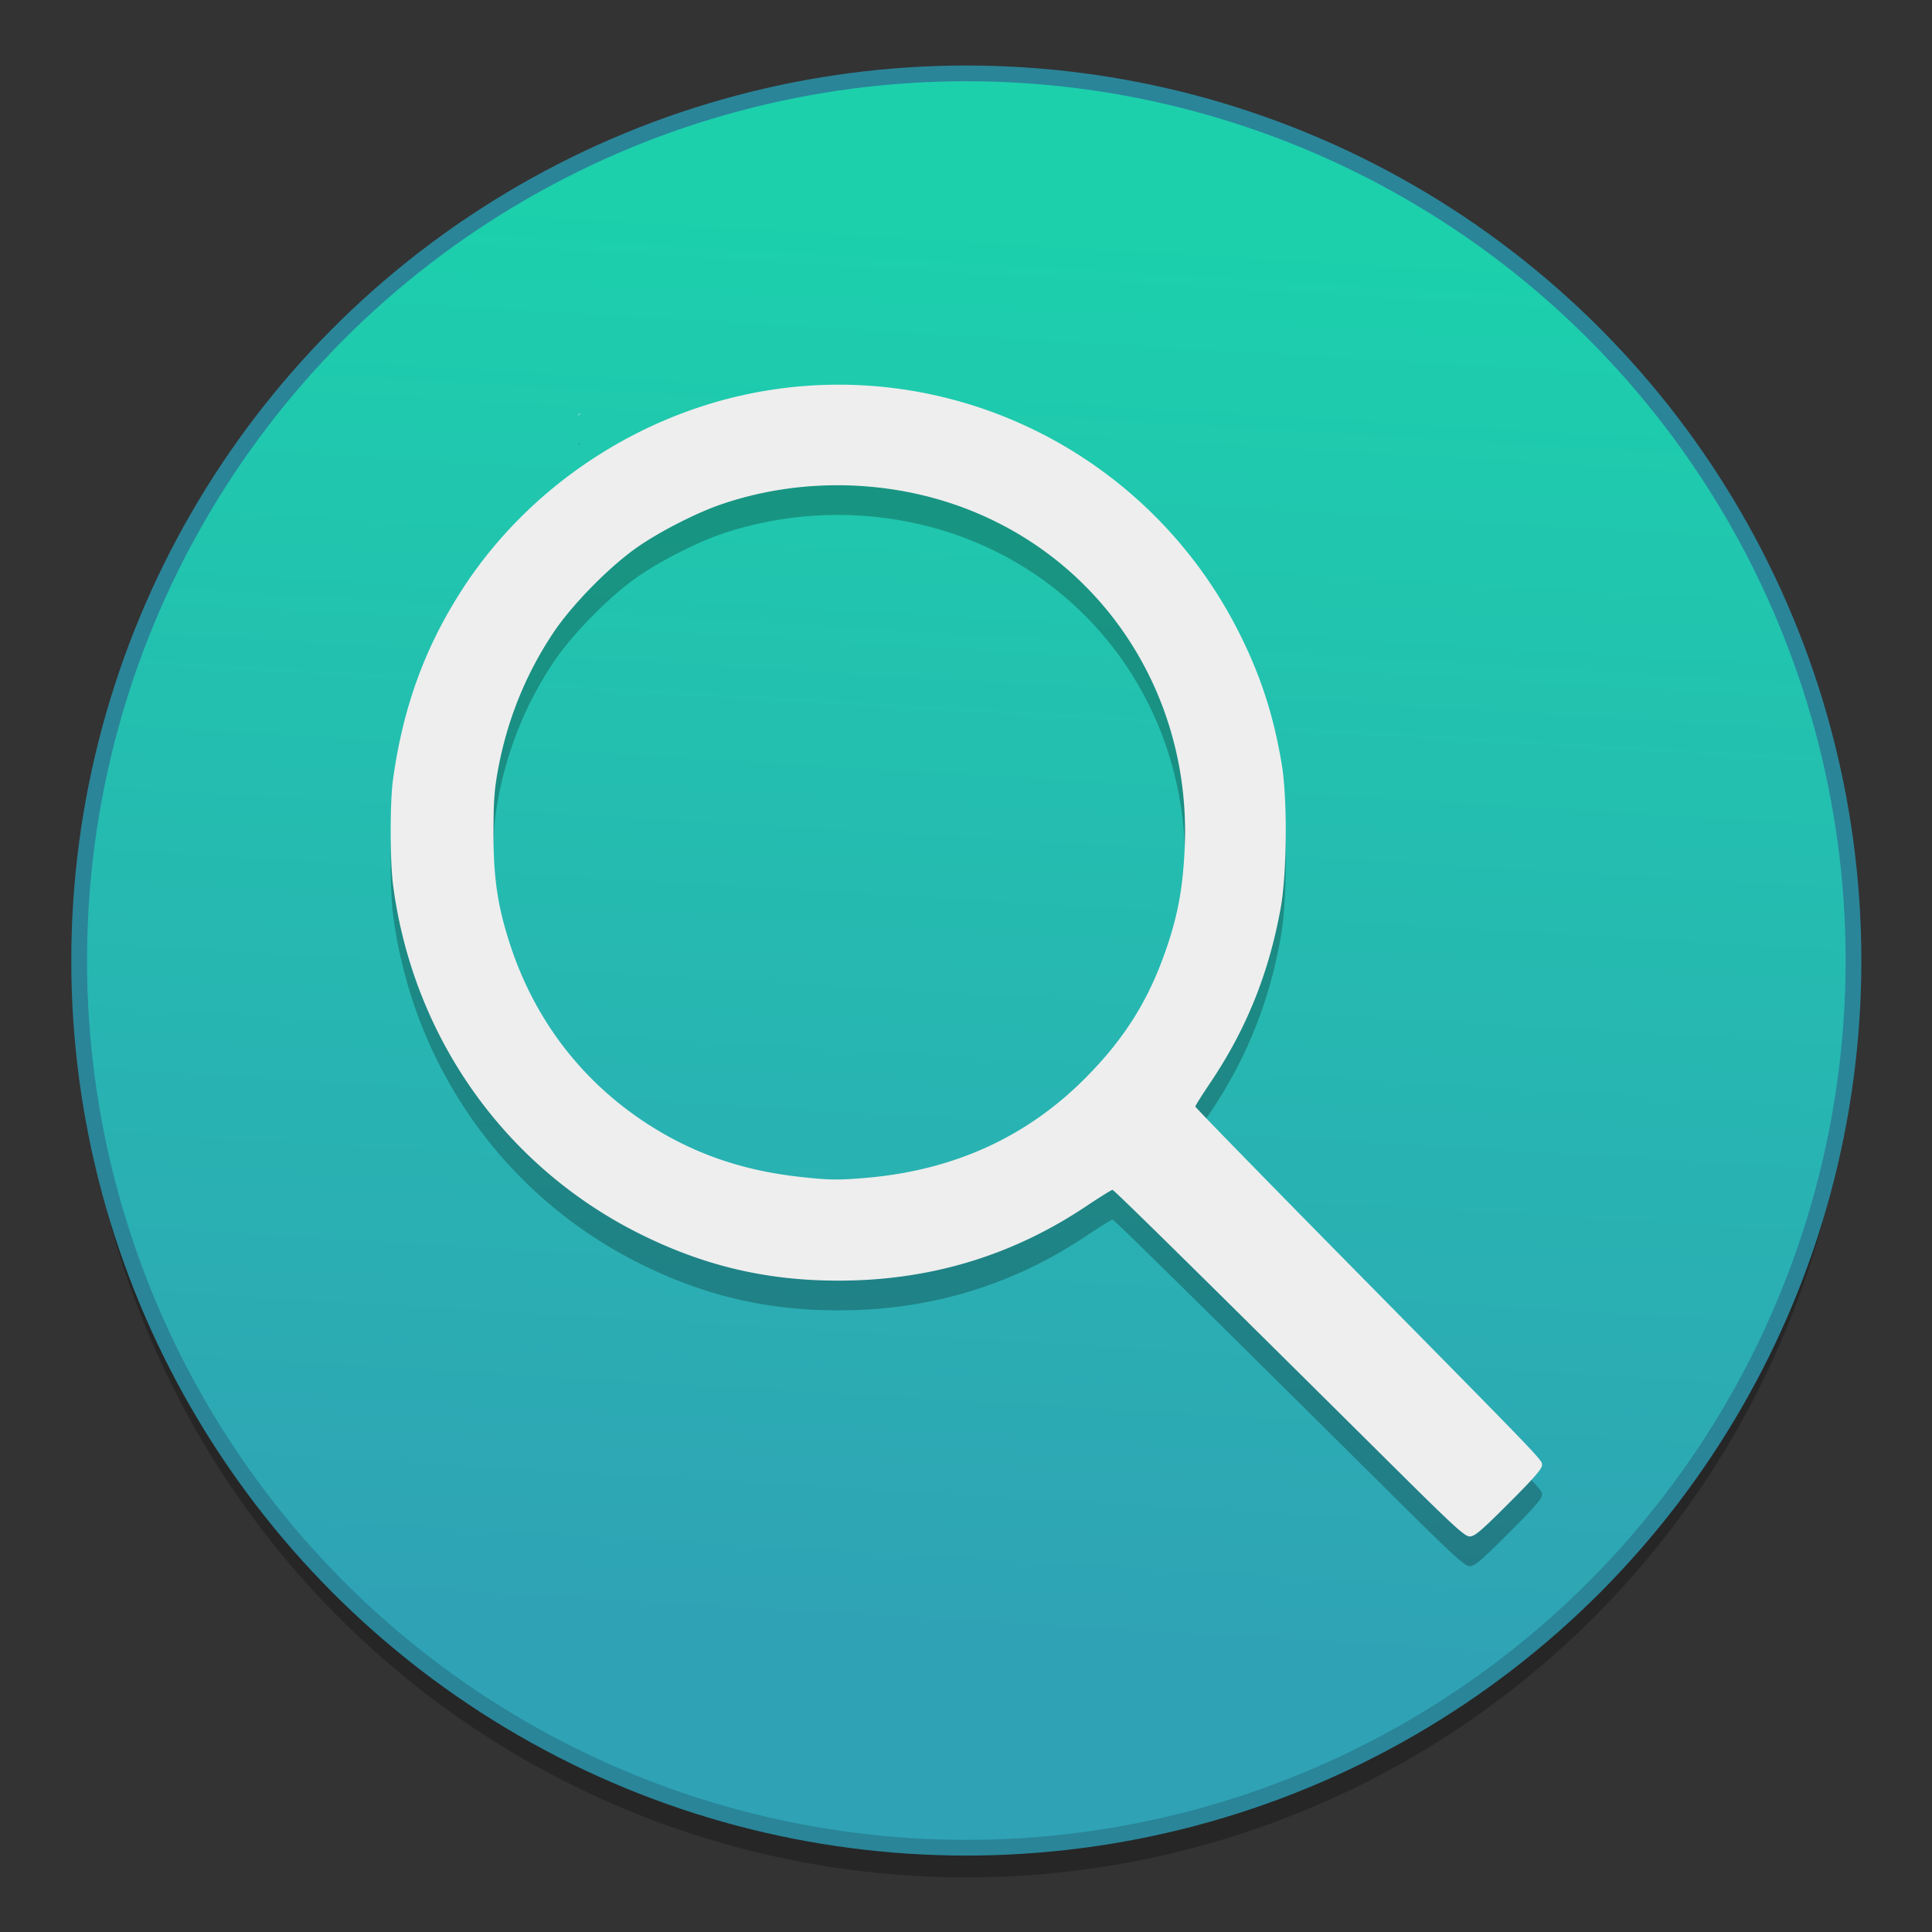 <?xml version="1.0" encoding="UTF-8" standalone="no"?>
<!-- Created with Inkscape (http://www.inkscape.org/) -->

<svg
   xmlns:dc="http://purl.org/dc/elements/1.1/"
   xmlns:cc="http://creativecommons.org/ns#"
   xmlns:rdf="http://www.w3.org/1999/02/22-rdf-syntax-ns#"
   xmlns:svg="http://www.w3.org/2000/svg"
   xmlns="http://www.w3.org/2000/svg"
   xmlns:xlink="http://www.w3.org/1999/xlink"
   xmlns:sodipodi="http://sodipodi.sourceforge.net/DTD/sodipodi-0.dtd"
   xmlns:inkscape="http://www.inkscape.org/namespaces/inkscape"
   width="128"
   height="128"
   viewBox="0 0 33.867 33.867"
   version="1.1"
   id="svg8"
   inkscape:version="0.92.2 5c3e80d, 2017-08-06"
   sodipodi:docname="system-search.svg">
  <rect x="0" y="0" width="33.867" height="33.867" fill="#333333" stroke="none"/>
  <defs
     id="defs2">
    <linearGradient
       inkscape:collect="always"
       id="linearGradient825">
      <stop
         style="stop-color:#2fa3b5;stop-opacity:1"
         offset="0"
         id="stop821" />
      <stop
         style="stop-color:#1cd0ac;stop-opacity:1"
         offset="1"
         id="stop823" />
    </linearGradient>
    <linearGradient
       inkscape:collect="always"
       xlink:href="#linearGradient825"
       id="linearGradient827"
       x1="14.812"
       y1="291.565"
       x2="16.248"
       y2="266.843"
       gradientUnits="userSpaceOnUse" />
  </defs>
  <sodipodi:namedview
     id="base"
     pagecolor="#ffffff"
     bordercolor="#666666"
     borderopacity="1.0"
     inkscape:pageopacity="0.0"
     inkscape:pageshadow="2"
     inkscape:zoom="1.4"
     inkscape:cx="-81.230064"
     inkscape:cy="29.024687"
     inkscape:document-units="mm"
     inkscape:current-layer="layer1"
     showgrid="false"
     inkscape:window-width="1600"
     inkscape:window-height="803"
     inkscape:window-x="0"
     inkscape:window-y="0"
     inkscape:window-maximized="1"
     units="px" />
  <g
     inkscape:label="Layer 1"
     inkscape:groupmode="layer"
     id="layer1"
     transform="translate(0,-263.133)">
    <g
       id="g1050"
       transform="matrix(0.996,0,0,0.996,0.074,1.285)">
      <circle
         style="opacity:0.25;fill:#000000;fill-opacity:1;stroke:none;stroke-width:0.277;stroke-miterlimit:4;stroke-dasharray:none;stroke-opacity:1"
         id="circle822"
         cx="16.933"
         cy="280.328"
         r="15.614" />
      <circle
         r="15.614"
         cy="279.805"
         cx="16.933"
         id="path854"
         style="opacity:1;fill:url(#linearGradient827);fill-opacity:1;stroke:#2a8599;stroke-width:0.277;stroke-miterlimit:4;stroke-dasharray:none;stroke-opacity:1" />
      <path
         id="path820"
         style="opacity:0.25;fill:#000000;fill-opacity:1;stroke-width:0.035"
         d="m 14.679,270.193 c -0.424,4e-4 -0.852,0.035 -1.28,0.107 -2.169,0.36 -4.158,1.664 -5.343,3.504 -0.656,1.018 -1.039,2.073 -1.214,3.343 -0.054,0.391 -0.053,1.431 0.001,1.848 0.349,2.673 1.964,4.957 4.345,6.144 1.213,0.605 2.398,0.861 3.78,0.818 1.48,-0.047 2.84,-0.481 4.064,-1.298 0.243,-0.162 0.456,-0.295 0.473,-0.295 0.028,0 1.314,1.266 4.964,4.888 1.05,1.042 1.236,1.212 1.324,1.212 0.086,0 0.196,-0.093 0.687,-0.584 0.435,-0.434 0.584,-0.605 0.584,-0.668 0,-0.1 0.134,0.04 -3.443,-3.589 -1.462,-1.483 -2.658,-2.71 -2.658,-2.725 0,-0.015 0.115,-0.198 0.255,-0.406 0.643,-0.951 1.042,-1.943 1.249,-3.097 0.109,-0.608 0.118,-1.91 0.019,-2.51 -0.14,-0.843 -0.357,-1.526 -0.722,-2.266 -1.352,-2.745 -4.119,-4.429 -7.085,-4.426 z m -4.534,0.507 c -0.008,0.002 -0.016,0.004 -0.024,0.005 -0.009,0.012 -0.017,0.024 -0.025,0.035 a 12.718,13.204 0 0 1 0.05,-0.041 z m 4.484,1.263 c 0.692,-0.004 1.386,0.103 2.041,0.321 2.571,0.854 4.225,3.29 4.107,6.048 -0.033,0.777 -0.14,1.307 -0.402,2.004 -0.3,0.795 -0.716,1.43 -1.362,2.076 -1.027,1.028 -2.306,1.608 -3.836,1.741 -0.492,0.043 -0.673,0.04 -1.185,-0.018 -1.048,-0.117 -1.934,-0.435 -2.758,-0.988 -1.108,-0.744 -1.908,-1.808 -2.329,-3.095 -0.22,-0.674 -0.294,-1.166 -0.294,-1.964 0,-0.549 0.015,-0.76 0.076,-1.098 0.161,-0.883 0.484,-1.687 0.972,-2.422 0.325,-0.49 0.978,-1.158 1.474,-1.507 0.38,-0.268 1.031,-0.603 1.467,-0.754 0.647,-0.225 1.337,-0.339 2.029,-0.343 z"
         inkscape:connector-curvature="0" />
      <path
         inkscape:connector-curvature="0"
         d="m 14.679,269.67 c -0.424,3.9e-4 -0.852,0.035 -1.28,0.107 -2.169,0.36 -4.158,1.664 -5.343,3.504 -0.656,1.018 -1.039,2.073 -1.214,3.343 -0.054,0.391 -0.053,1.431 0.001,1.848 0.349,2.673 1.964,4.957 4.345,6.144 1.213,0.605 2.398,0.861 3.78,0.818 1.48,-0.047 2.84,-0.481 4.064,-1.298 0.243,-0.162 0.456,-0.295 0.473,-0.295 0.028,0 1.314,1.266 4.964,4.888 1.05,1.042 1.236,1.212 1.324,1.212 0.086,0 0.196,-0.093 0.687,-0.584 0.435,-0.434 0.584,-0.605 0.584,-0.668 0,-0.1 0.134,0.04 -3.443,-3.589 -1.462,-1.483 -2.658,-2.71 -2.658,-2.725 0,-0.015 0.115,-0.198 0.255,-0.406 0.643,-0.951 1.042,-1.943 1.249,-3.097 0.109,-0.608 0.118,-1.91 0.019,-2.51 -0.14,-0.843 -0.357,-1.526 -0.722,-2.266 -1.352,-2.745 -4.119,-4.429 -7.085,-4.426 z m -4.534,0.507 c -0.008,0.002 -0.016,0.004 -0.024,0.005 -0.009,0.012 -0.017,0.024 -0.025,0.035 a 12.718,13.204 0 0 1 0.05,-0.041 z m 4.484,1.263 c 0.692,-0.004 1.386,0.103 2.041,0.32 2.571,0.854 4.225,3.29 4.107,6.048 -0.033,0.777 -0.14,1.307 -0.402,2.004 -0.3,0.795 -0.716,1.43 -1.362,2.076 -1.027,1.028 -2.306,1.608 -3.836,1.741 -0.492,0.043 -0.673,0.04 -1.185,-0.018 -1.048,-0.117 -1.934,-0.435 -2.758,-0.988 -1.108,-0.744 -1.908,-1.808 -2.329,-3.095 -0.22,-0.674 -0.294,-1.166 -0.294,-1.964 0,-0.549 0.015,-0.76 0.076,-1.098 0.161,-0.883 0.484,-1.687 0.972,-2.422 0.325,-0.49 0.978,-1.158 1.474,-1.507 0.38,-0.268 1.031,-0.603 1.467,-0.754 0.647,-0.225 1.337,-0.339 2.029,-0.343 z"
         style="opacity:1;fill:#eeeeee;fill-opacity:1;stroke-width:0.035"
         id="path856" />
    </g>
  </g>
</svg>
